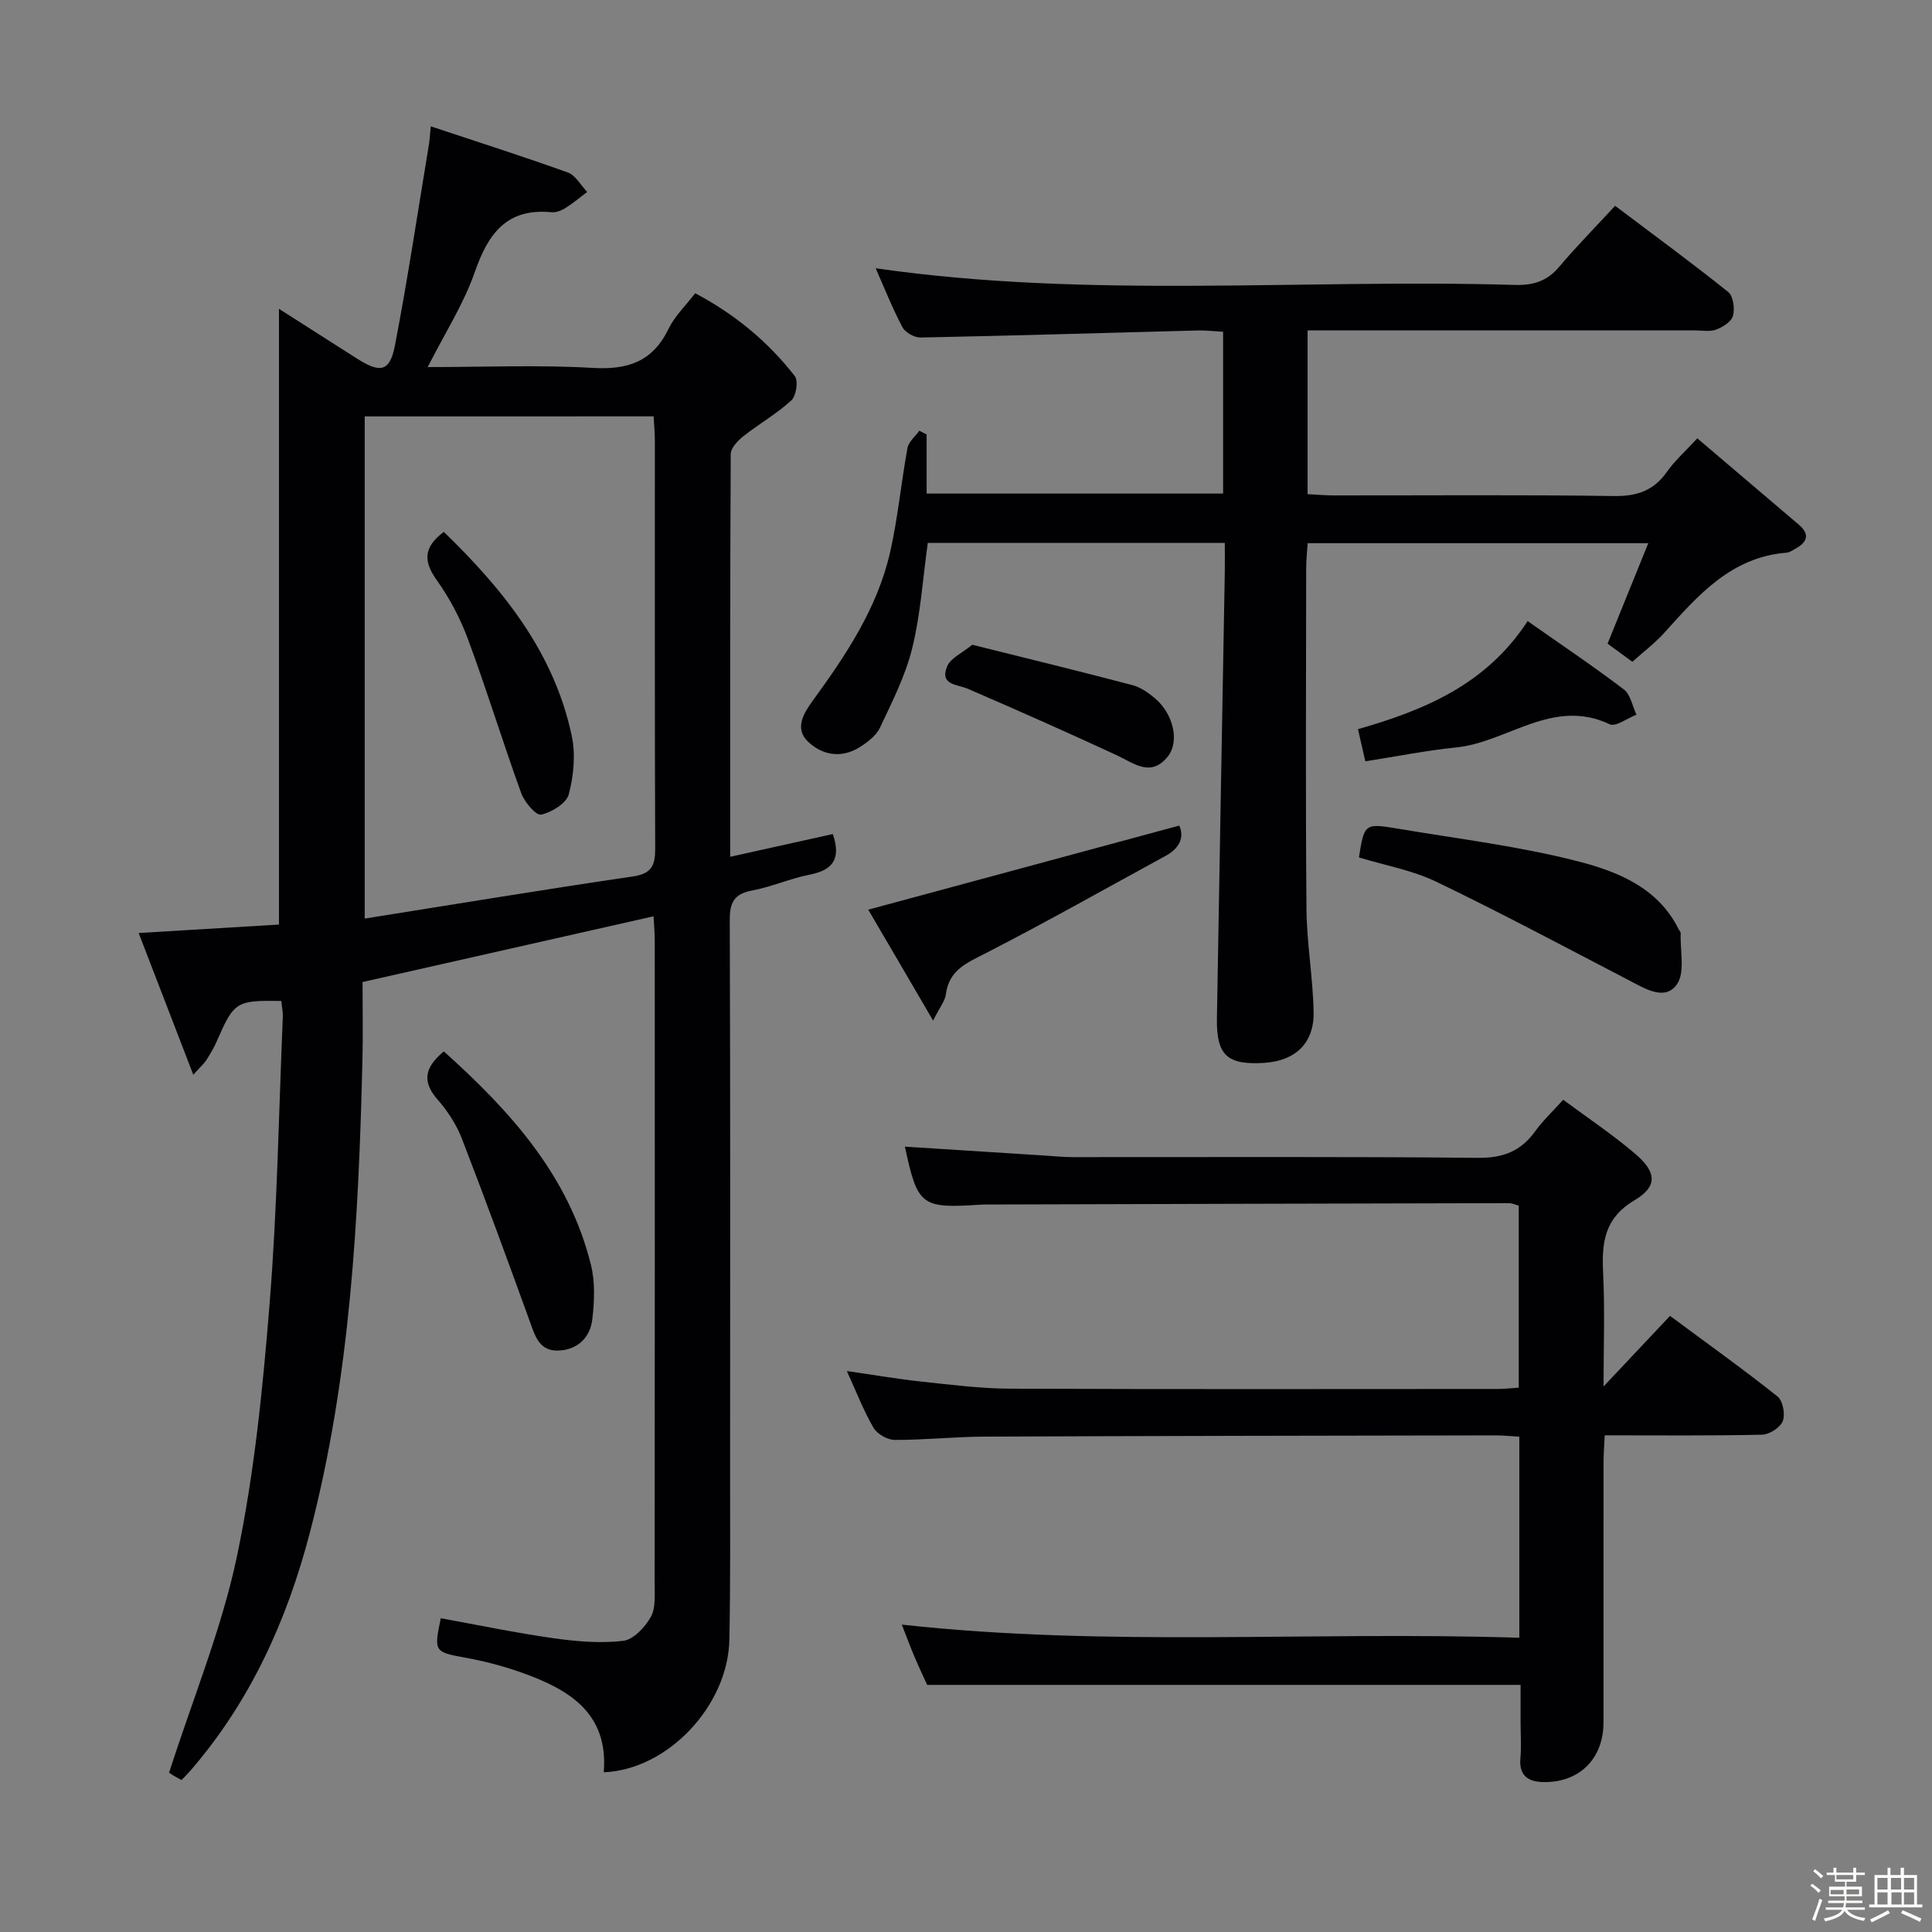 <svg enable-background="new 0 0 400 400" viewBox="0 0 400 400" xmlns="http://www.w3.org/2000/svg"><rect x="0" y="0" width="400" height="400" fill="#808080" stroke="none"/><path d="m374.8 390.4.4-.4c.7.5 1.3 1 1.8 1.4l-.5.5c-.5-.6-1.1-1.1-1.7-1.5zm1 7.3-.6-.3c.5-1.4 1.1-2.8 1.5-4.3.2.1.4.2.6.3-.5 1.3-1 2.8-1.5 4.3zm-.4-10.3.4-.4c.4.3 1 .8 1.7 1.4l-.5.5c-.4-.5-1-1-1.6-1.5zm2.5.3h1.7v-1h.6v1h3.5v-1h.6v1h1.8v.5h-1.8v1.4h-2v1h3.2v2h-3.2v.9h3.3v.5h-3.4c0 .3-.1.6-.1.9h4v.5h-3.7c.7.9 1.9 1.5 3.8 1.7-.1.2-.2.4-.3.6-2.1-.4-3.5-1.1-4-2.1-.4 1-1.8 1.7-4 2.2-.1-.2-.2-.4-.3-.6 2.1-.4 3.4-1 3.8-1.8h-3.4v-.5h3.6c.1-.3.1-.6.2-.9h-3.3v-.5h3.4c0-.3 0-.6 0-.9h-3.2v-2h3.3v-1h-2.1v-1.4h-1.7v-.5zm1.1 3.5v1h2.7c0-.3 0-.4 0-.4 0-.1 0-.2 0-.2 0-.1 0-.2 0-.3h-2.7zm1.2-3v.9h3.5v-.9zm4.7 3h-2.6v.6.4h2.6z" fill="#fcfbfa"/><path d="m393.6 386.7h.6v1.5h2.7v6.1h1.1v.6h-11v-.6h1.1v-6.1h2.7v-1.5h.6v1.5h2.1v-1.5zm-2.7 8.8.4.6c-1.2.6-2.5 1.3-3.8 1.9-.1-.2-.2-.4-.3-.6 1.2-.6 2.5-1.2 3.7-1.9zm-2.2-6.7v2.4h2.1v-2.4zm0 3v2.5h2.1v-2.5zm2.8-3v2.4h2.1v-2.4zm.1 3v2.5h2.1v-2.5h-2.2zm5.9 6.1c-1.4-.7-2.7-1.3-3.9-1.8l.3-.6c1.5.6 2.7 1.2 3.9 1.7zm-1.2-9.1h-2.1v2.4h2.1zm-2.1 3v2.5h2.1v-2.5z" fill="#fcfbfa"/><g fill="#010104"><path d="m135.31 189.71c-20.3 4.59-40.13 9.06-60.25 13.61 0 5.4.11 10.72-.02 16.04-.78 32.93-2.49 65.76-10.86 97.86-4.76 18.26-12.36 35.07-24.82 49.45-.53.61-1.12 1.18-1.78 1.87-.84-.48-1.57-.84-2.23-1.29-.52-.36-.95-.84-.33-.28 4.95-15.4 10.89-29.78 14.04-44.75 3.6-17.16 5.35-34.8 6.76-52.32 1.58-19.71 1.9-39.52 2.73-59.29.05-1.13-.2-2.26-.31-3.37-9.34-.16-9.78.14-13.34 8.3-.59 1.36-1.37 2.66-2.16 3.92-.41.66-1.04 1.19-2.72 3.06-3.94-10.22-7.51-19.48-11.31-29.35 10.19-.62 19.69-1.19 29.05-1.75 0-42.56 0-84.75 0-127.48 5.25 3.35 10.64 6.78 16.02 10.22 4.96 3.18 6.93 2.84 7.99-2.66 2.66-13.81 4.74-27.74 7.04-41.62.13-.8.17-1.62.38-3.72 9.77 3.25 19.14 6.23 28.39 9.56 1.6.58 2.67 2.64 3.99 4.02-1.51 1.14-2.96 2.37-4.56 3.37-.81.51-1.92.92-2.84.83-9.25-.89-13.09 4.41-15.86 12.36-2.31 6.64-6.23 12.73-9.76 19.7 11.67 0 22.94-.48 34.14.17 7.29.43 12.43-1.28 15.72-8.08 1.27-2.63 3.53-4.77 5.52-7.38 8.23 4.36 15.08 10.03 20.62 17.15.76.98.3 4.12-.71 5.04-3.04 2.78-6.7 4.86-9.95 7.43-1.15.91-2.59 2.43-2.6 3.68-.15 27.48-.11 54.96-.11 83.38 7.42-1.64 14.36-3.18 21.24-4.71 1.76 5.1.04 7.46-4.75 8.4-4.06.79-7.93 2.54-11.99 3.3-3.71.7-4.6 2.49-4.59 6.09.13 37.83.09 75.66.07 113.49 0 11.83.08 23.67-.15 35.49-.27 13.69-12.75 26.96-26.01 27.48 1.02-12.33-7.3-17.21-17.09-20.67-3.74-1.32-7.63-2.34-11.53-3.05-6.43-1.17-6.59-1.22-5.12-8.17 7.78 1.41 15.53 3.03 23.36 4.14 4.75.67 9.68 1.09 14.4.54 2.11-.24 4.49-2.8 5.7-4.9 1.05-1.84.82-4.52.82-6.83.04-44.33.03-88.66.02-132.99.02-1.6-.14-3.21-.25-5.29zm-59.8-103.5v103.97c18.85-2.99 37.17-6.03 55.53-8.72 3.99-.58 4.63-2.41 4.61-5.91-.11-28.14-.06-56.29-.07-84.43 0-1.6-.17-3.2-.26-4.92-20.17.01-39.8.01-59.81.01z"/><path d="m332.83 133.26c2.88-7.11 5.53-13.64 8.43-20.8-24.05 0-46.98 0-70.52 0-.11 1.69-.31 3.44-.31 5.19-.02 23.5-.14 46.99.06 70.49.06 7.12 1.34 14.24 1.48 21.36.13 6.47-3.77 10.13-10.18 10.55-7.68.5-9.97-1.53-9.84-9.22.51-30.79 1.09-61.58 1.63-92.37.03-1.95 0-3.89 0-6.06-20.96 0-41.22 0-61.49 0-1.04 7.42-1.49 14.76-3.22 21.78-1.4 5.7-4.15 11.1-6.67 16.46-.79 1.67-2.62 3.06-4.27 4.09-3.71 2.31-7.63 1.65-10.59-1.13s-.9-6.01.94-8.54c6.88-9.46 13.38-19.16 16.01-30.74 1.61-7.1 2.28-14.41 3.6-21.58.24-1.29 1.6-2.38 2.44-3.56.51.26 1.01.52 1.52.77v12.24h61.38c0-11.09 0-22 0-33.5-1.76-.1-3.52-.31-5.28-.27-19.12.5-38.23 1.08-57.35 1.46-1.28.03-3.18-1.04-3.76-2.14-2.09-3.94-3.73-8.11-5.54-12.2 44.16 6.37 88.31 2.15 132.32 3.45 3.78.11 6.66-.75 9.16-3.71 3.63-4.3 7.6-8.32 11.61-12.67 8.42 6.35 16.05 11.93 23.42 17.85 1.05.84 1.38 3.42.99 4.92-.32 1.2-2.1 2.35-3.48 2.86-1.32.49-2.96.16-4.46.16-24.66 0-49.33 0-73.99 0-1.95 0-3.9 0-6.15 0v33.91c1.86.09 3.63.26 5.39.26 19.33.02 38.66-.16 57.99.13 4.81.07 8.27-1.1 11.03-5.03 1.59-2.27 3.73-4.15 6.28-6.92 7.18 6.11 14.11 11.99 21.03 17.89 2.39 2.04 1.67 3.66-.75 4.99-.58.32-1.19.75-1.82.8-11.5.92-18.33 8.86-25.34 16.63-1.87 2.08-4.15 3.79-6.57 5.96-1.81-1.33-3.5-2.56-5.13-3.76z"/><path d="m314.56 339.08c0-14.32 0-27.73 0-41.63-1.73-.1-3.33-.27-4.93-.27-35.32.06-70.63.11-105.95.26-6.15.03-12.29.7-18.44.68-1.51-.01-3.63-1.22-4.39-2.52-2.05-3.51-3.52-7.36-5.52-11.74 5.73.82 10.59 1.67 15.49 2.19 6.1.65 12.24 1.44 18.36 1.46 33.65.14 67.31.07 100.96.06 1.31 0 2.62-.16 4.3-.27 0-12.57 0-24.97 0-37.68-.57-.15-1.33-.52-2.09-.52-35.82.07-71.63.18-107.45.28-.67 0-1.33-.01-2 .04-12.19.8-12.93.23-15.55-12.02 9.55.61 19.13 1.23 28.71 1.83 1.99.13 3.97.33 5.96.34 27.99.02 55.98-.13 83.97.15 5.21.05 8.88-1.38 11.84-5.49 1.54-2.14 3.51-3.98 5.81-6.54 5.04 3.74 10.26 7.21 14.99 11.26 4.37 3.75 4.58 6.7-.22 9.55-6.31 3.76-6.8 8.83-6.5 15.09.37 7.57.09 15.18.09 23.46 4.87-5.17 9.15-9.72 13.76-14.61 8.05 5.97 15.31 11.15 22.27 16.7 1.1.88 1.62 3.7 1.07 5.09-.53 1.34-2.78 2.78-4.31 2.81-10.64.24-21.3.13-32.55.13-.09 1.98-.24 3.72-.24 5.47-.02 17.99 0 35.99-.01 53.98-.01 7.5-4.99 12.48-12.48 12.34-3.01-.06-5.05-1.27-4.73-4.88.22-2.48.04-4.99.04-7.49 0-2.49 0-4.98 0-7.75-40.94 0-81.61 0-122.86 0-.65-1.44-1.64-3.51-2.54-5.62-.9-2.12-1.7-4.28-2.71-6.86 42.61 4.69 84.95 1.34 127.85 2.72z"/><path d="m281.35 177.52c1.13-7.03 1.15-7.12 8.22-5.93 12.4 2.09 24.96 3.61 37.1 6.73 8.2 2.11 16.57 5.42 20.86 14.04.15.3.45.6.44.88-.14 3.61.96 8.16-.82 10.61-2.49 3.43-6.58.83-9.89-.89-13.24-6.88-26.41-13.92-39.86-20.39-5-2.41-10.68-3.41-16.05-5.05z"/><path d="m179.76 188.34c21.83-5.9 43.01-11.63 64.39-17.41 1.07 2.36.15 4.64-2.79 6.25-12.36 6.74-24.63 13.67-37.15 20.11-3.96 2.03-7.73 3.48-8.38 8.58-.18 1.38-1.25 2.65-2.64 5.43-4.9-8.41-9.26-15.84-13.43-22.96z"/><path d="m91.89 217.68c13.85 12.43 25.88 25.76 30.45 44.16.89 3.59.73 7.6.29 11.32-.45 3.82-3.12 6.36-7.1 6.46-4.01.11-4.82-3.25-5.93-6.29-4.57-12.58-9.16-25.17-14-37.65-1.12-2.89-2.94-5.67-4.99-8.01-3.21-3.66-2.8-6.61 1.28-9.99z"/><path d="m316.28 128.59c6.93 4.87 13.57 9.32 19.92 14.15 1.39 1.06 1.77 3.45 2.61 5.23-1.88.72-4.29 2.57-5.54 1.98-11.77-5.57-21.14 3.72-31.78 4.8-6.22.63-12.38 1.87-18.81 2.87-.61-2.66-1.04-4.53-1.53-6.65 13.78-3.95 26.58-9.25 35.13-22.38z"/><path d="m201.3 133.49c11.47 2.86 22.35 5.51 33.17 8.36 1.69.45 3.32 1.59 4.69 2.76 3.8 3.24 5.09 8.95 2.61 12.03-3.51 4.35-6.94 1.41-10.55-.27-10.18-4.72-20.45-9.27-30.76-13.73-2.32-1-6-.77-4.34-4.72.71-1.68 3.04-2.68 5.18-4.43z"/><path d="m91.88 110.12c12.28 11.88 22.83 24.95 26.49 42.2.82 3.87.41 8.28-.61 12.13-.5 1.88-3.55 3.74-5.74 4.21-1.04.22-3.44-2.6-4.11-4.45-3.82-10.55-7.11-21.3-11-31.82-1.59-4.31-3.81-8.53-6.48-12.27-2.74-3.83-2.85-6.77 1.45-10z"/></g></svg>